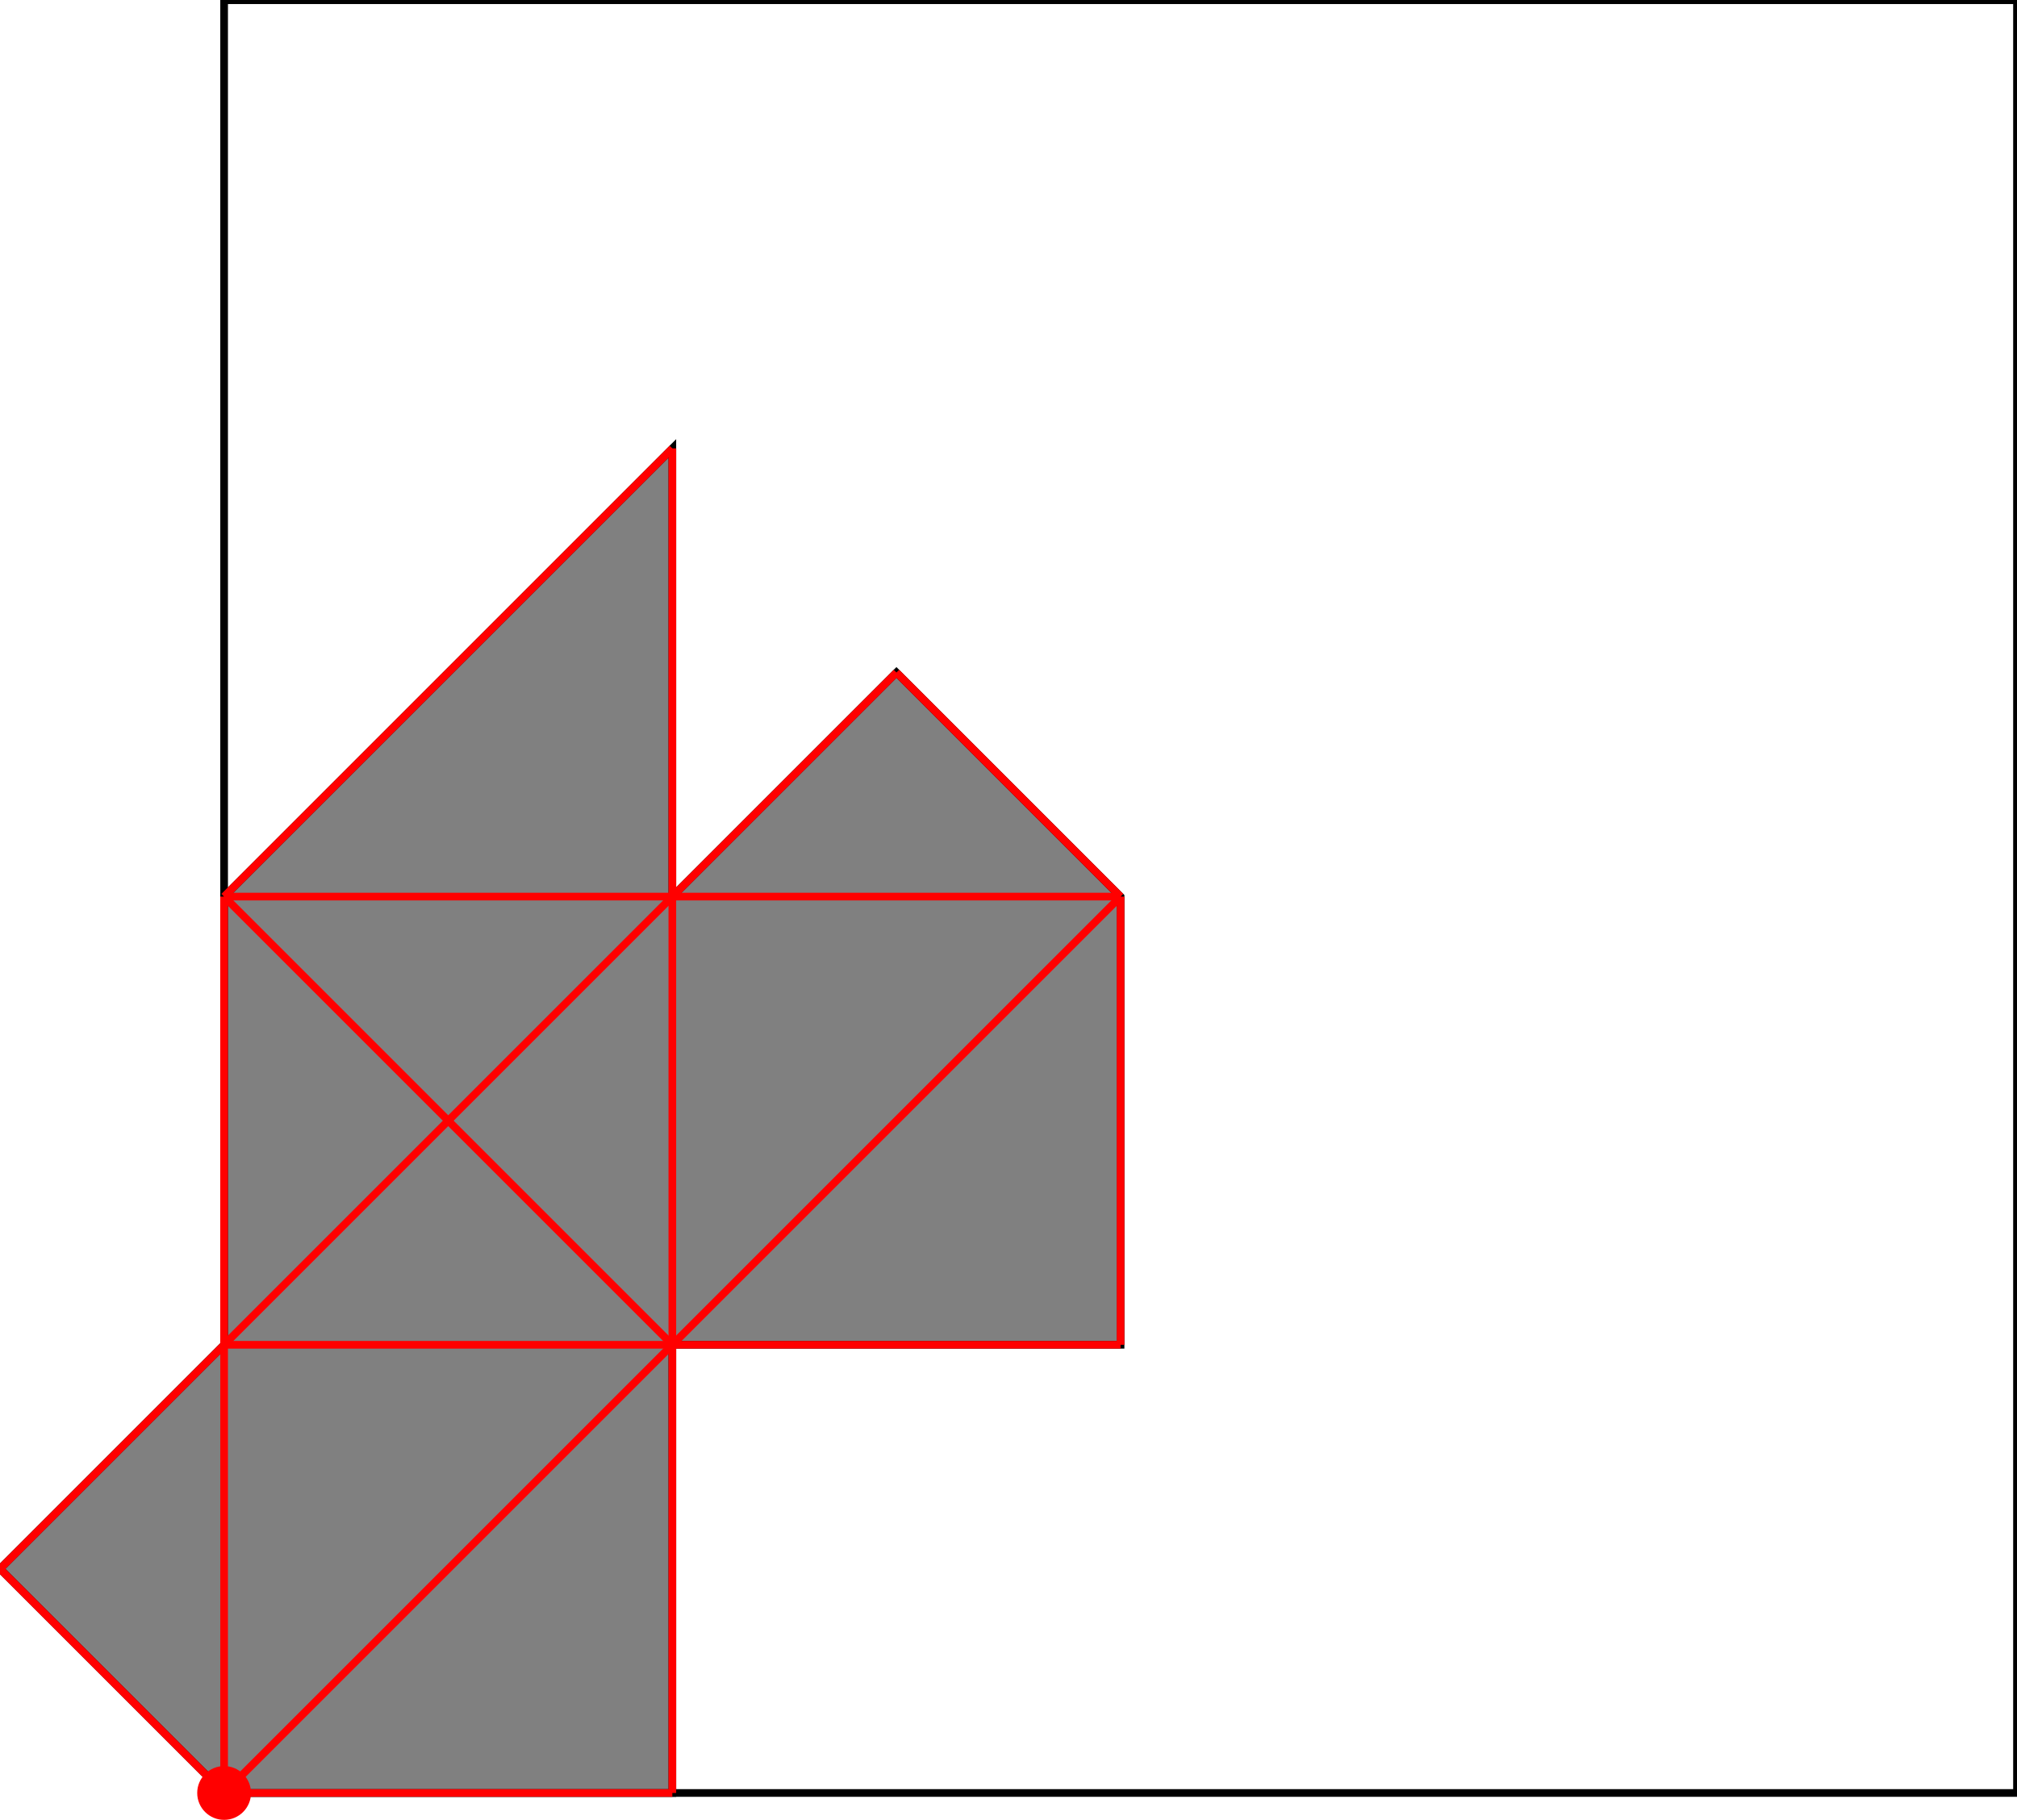 <?xml version="1.0" encoding="UTF-8"?>
<!DOCTYPE svg PUBLIC "-//W3C//DTD SVG 1.1//EN"
    "http://www.w3.org/Graphics/SVG/1.1/DTD/svg11.dtd"><svg xmlns="http://www.w3.org/2000/svg" height="451.111" stroke-opacity="1" viewBox="0 0 500 451" font-size="1" width="500" xmlns:xlink="http://www.w3.org/1999/xlink" stroke="rgb(0,0,0)" version="1.1"><defs></defs><g stroke-linejoin="miter" stroke-opacity="1.0" fill-opacity="0.0" stroke="rgb(0,0,0)" stroke-width="1.9" fill="rgb(0,0,0)" stroke-linecap="butt" stroke-miterlimit="10.0"><path d="M 500,444.444 l -0,-444.444 h -444.444 l -0,444.444 Z"/></g><g stroke-linejoin="miter" stroke-opacity="1.0" fill-opacity="1.0" stroke="rgb(0,0,0)" stroke-width="1.9" fill="rgb(128,128,128)" stroke-linecap="butt" stroke-miterlimit="10.0"><path d="M 55.556,444.444 h 111.111 v -111.111 h 111.111 v -111.111 l -55.556,-55.556 l -55.556,55.556 v -111.111 l -111.111,111.111 v 111.111 l -55.556,55.556 l 55.556,55.556 Z"/></g><g stroke-linejoin="miter" stroke-opacity="1.0" fill-opacity="1.0" stroke="rgb(0,0,0)" stroke-width="0.0" fill="rgb(255,0,0)" stroke-linecap="butt" stroke-miterlimit="10.0"><path d="M 62.222,444.444 c 0,-3.682 -2.985,-6.667 -6.667 -6.667c -3.682,-0 -6.667,2.985 -6.667 6.667c -0,3.682 2.985,6.667 6.667 6.667c 3.682,0 6.667,-2.985 6.667 -6.667Z"/></g><g stroke-linejoin="miter" stroke-opacity="1.0" fill-opacity="0.0" stroke="rgb(255,0,0)" stroke-width="1.9" fill="rgb(0,0,0)" stroke-linecap="butt" stroke-miterlimit="10.0"><path d="M 277.778,222.222 l -55.556,-55.556 "/></g><g stroke-linejoin="miter" stroke-opacity="1.0" fill-opacity="0.0" stroke="rgb(255,0,0)" stroke-width="1.9" fill="rgb(0,0,0)" stroke-linecap="butt" stroke-miterlimit="10.0"><path d="M 55.556,222.222 h 222.222 "/></g><g stroke-linejoin="miter" stroke-opacity="1.0" fill-opacity="0.0" stroke="rgb(255,0,0)" stroke-width="1.9" fill="rgb(0,0,0)" stroke-linecap="butt" stroke-miterlimit="10.0"><path d="M 166.667,333.333 l -111.111,-111.111 "/></g><g stroke-linejoin="miter" stroke-opacity="1.0" fill-opacity="0.0" stroke="rgb(255,0,0)" stroke-width="1.9" fill="rgb(0,0,0)" stroke-linecap="butt" stroke-miterlimit="10.0"><path d="M 55.556,333.333 h 222.222 "/></g><g stroke-linejoin="miter" stroke-opacity="1.0" fill-opacity="0.0" stroke="rgb(255,0,0)" stroke-width="1.9" fill="rgb(0,0,0)" stroke-linecap="butt" stroke-miterlimit="10.0"><path d="M 55.556,222.222 l 111.111,-111.111 "/></g><g stroke-linejoin="miter" stroke-opacity="1.0" fill-opacity="0.0" stroke="rgb(255,0,0)" stroke-width="1.9" fill="rgb(0,0,0)" stroke-linecap="butt" stroke-miterlimit="10.0"><path d="M -0,388.889 l 222.222,-222.222 "/></g><g stroke-linejoin="miter" stroke-opacity="1.0" fill-opacity="0.0" stroke="rgb(255,0,0)" stroke-width="1.9" fill="rgb(0,0,0)" stroke-linecap="butt" stroke-miterlimit="10.0"><path d="M 277.778,333.333 v -111.111 "/></g><g stroke-linejoin="miter" stroke-opacity="1.0" fill-opacity="0.0" stroke="rgb(255,0,0)" stroke-width="1.9" fill="rgb(0,0,0)" stroke-linecap="butt" stroke-miterlimit="10.0"><path d="M 166.667,444.444 v -333.333 "/></g><g stroke-linejoin="miter" stroke-opacity="1.0" fill-opacity="0.0" stroke="rgb(255,0,0)" stroke-width="1.9" fill="rgb(0,0,0)" stroke-linecap="butt" stroke-miterlimit="10.0"><path d="M 55.556,444.444 l -55.556,-55.556 "/></g><g stroke-linejoin="miter" stroke-opacity="1.0" fill-opacity="0.0" stroke="rgb(255,0,0)" stroke-width="1.9" fill="rgb(0,0,0)" stroke-linecap="butt" stroke-miterlimit="10.0"><path d="M 55.556,444.444 v -222.222 "/></g><g stroke-linejoin="miter" stroke-opacity="1.0" fill-opacity="0.0" stroke="rgb(255,0,0)" stroke-width="1.9" fill="rgb(0,0,0)" stroke-linecap="butt" stroke-miterlimit="10.0"><path d="M 55.556,444.444 l 222.222,-222.222 "/></g><g stroke-linejoin="miter" stroke-opacity="1.0" fill-opacity="0.0" stroke="rgb(255,0,0)" stroke-width="1.9" fill="rgb(0,0,0)" stroke-linecap="butt" stroke-miterlimit="10.0"><path d="M 55.556,444.444 h 111.111 "/></g></svg>